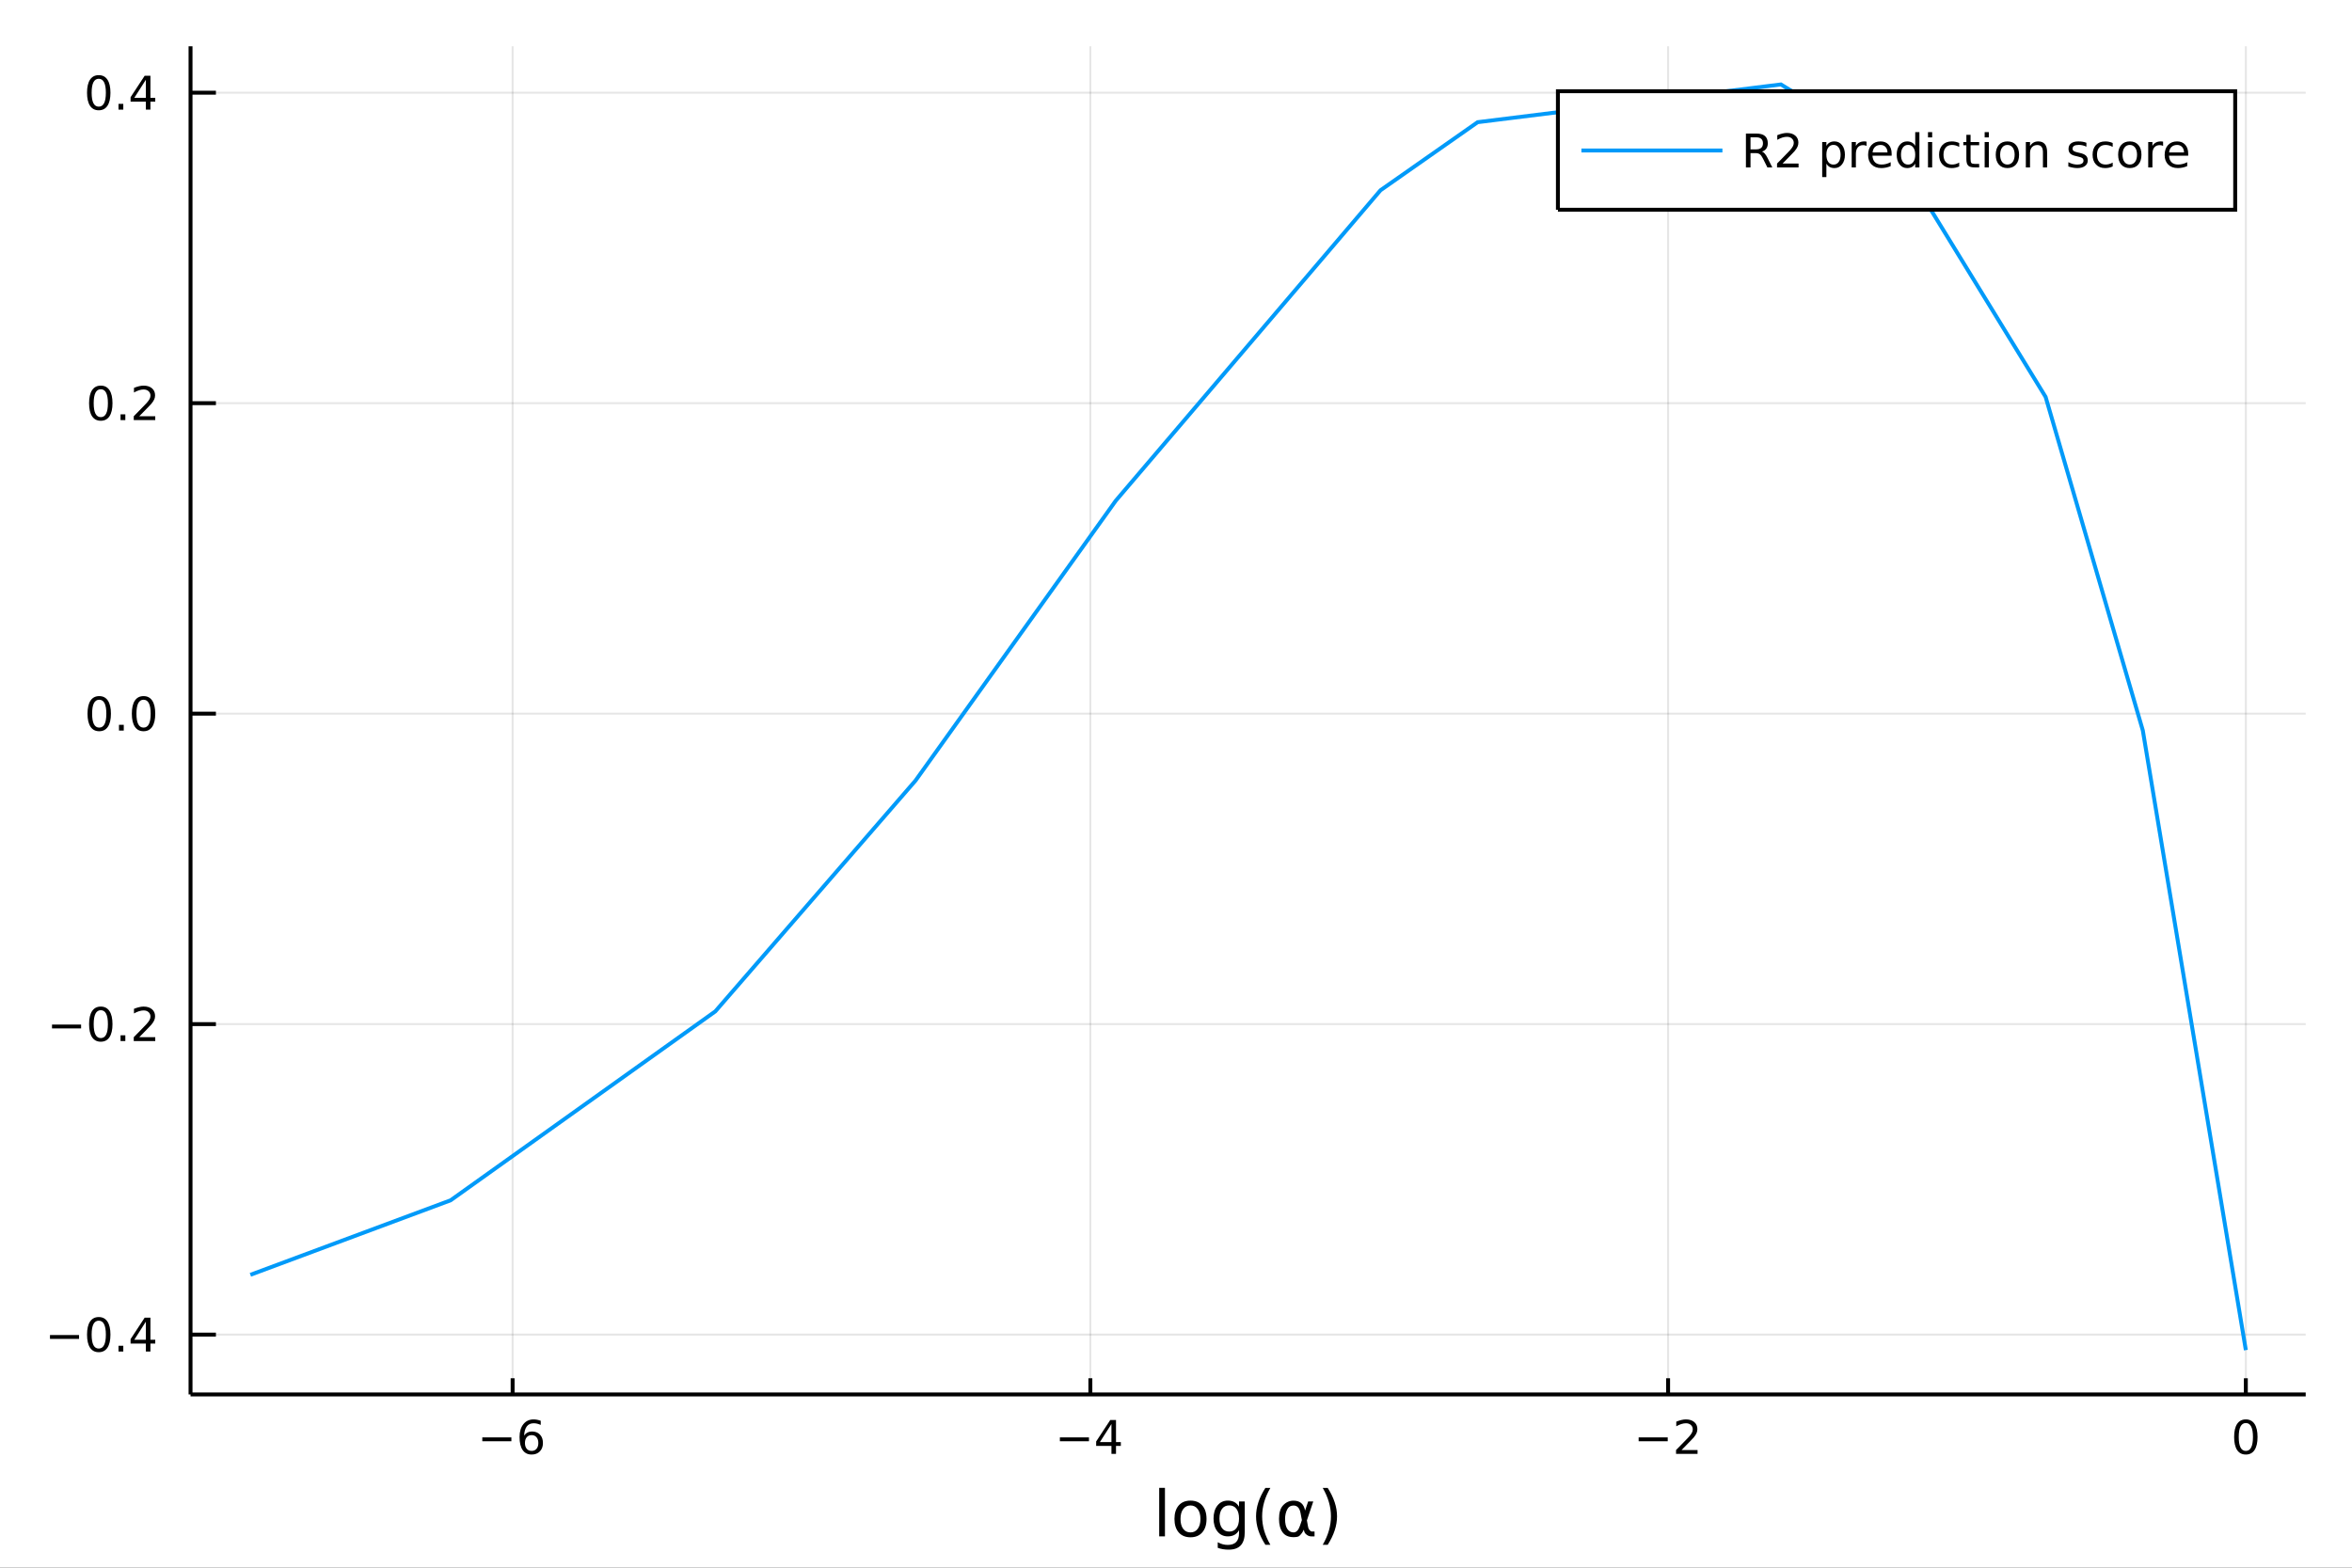 <?xml version="1.0" encoding="utf-8"?>
<svg xmlns="http://www.w3.org/2000/svg" xmlns:xlink="http://www.w3.org/1999/xlink" width="600" height="400" viewBox="0 0 2400 1600">
<rect x="0" y="0" width="2400" height="1600" fill="#333333" stroke="none"/>
<defs>
  <clipPath id="clip260">
    <rect x="0" y="0" width="2400" height="1600"/>
  </clipPath>
</defs>
<path clip-path="url(#clip260)" d="
M0 1600 L2400 1600 L2400 0 L0 0  Z
  " fill="#ffffff" fill-rule="evenodd" fill-opacity="1"/>
<defs>
  <clipPath id="clip261">
    <rect x="480" y="0" width="1681" height="1600"/>
  </clipPath>
</defs>
<path clip-path="url(#clip260)" d="
M194.422 1423.18 L2352.76 1423.18 L2352.76 47.244 L194.422 47.244  Z
  " fill="#ffffff" fill-rule="evenodd" fill-opacity="1"/>
<defs>
  <clipPath id="clip262">
    <rect x="194" y="47" width="2159" height="1377"/>
  </clipPath>
</defs>
<polyline clip-path="url(#clip262)" style="stroke:#000000; stroke-width:2; stroke-opacity:0.1; fill:none" points="
  523.081,1423.18 523.081,47.244 
  "/>
<polyline clip-path="url(#clip262)" style="stroke:#000000; stroke-width:2; stroke-opacity:0.1; fill:none" points="
  1112.61,1423.18 1112.61,47.244 
  "/>
<polyline clip-path="url(#clip262)" style="stroke:#000000; stroke-width:2; stroke-opacity:0.1; fill:none" points="
  1702.14,1423.18 1702.14,47.244 
  "/>
<polyline clip-path="url(#clip262)" style="stroke:#000000; stroke-width:2; stroke-opacity:0.1; fill:none" points="
  2291.67,1423.18 2291.67,47.244 
  "/>
<polyline clip-path="url(#clip260)" style="stroke:#000000; stroke-width:4; stroke-opacity:1; fill:none" points="
  194.422,1423.18 2352.76,1423.18 
  "/>
<polyline clip-path="url(#clip260)" style="stroke:#000000; stroke-width:4; stroke-opacity:1; fill:none" points="
  523.081,1423.18 523.081,1406.67 
  "/>
<polyline clip-path="url(#clip260)" style="stroke:#000000; stroke-width:4; stroke-opacity:1; fill:none" points="
  1112.61,1423.18 1112.61,1406.67 
  "/>
<polyline clip-path="url(#clip260)" style="stroke:#000000; stroke-width:4; stroke-opacity:1; fill:none" points="
  1702.14,1423.18 1702.14,1406.67 
  "/>
<polyline clip-path="url(#clip260)" style="stroke:#000000; stroke-width:4; stroke-opacity:1; fill:none" points="
  2291.67,1423.18 2291.67,1406.67 
  "/>
<path clip-path="url(#clip260)" d="M 0 0 M492.144 1467.02 L521.82 1467.02 L521.82 1470.96 L492.144 1470.96 L492.144 1467.02 Z" fill="#000000" fill-rule="evenodd" fill-opacity="1" /><path clip-path="url(#clip260)" d="M 0 0 M542.491 1464.71 Q539.343 1464.71 537.491 1466.86 Q535.662 1469.01 535.662 1472.76 Q535.662 1476.49 537.491 1478.67 Q539.343 1480.82 542.491 1480.82 Q545.639 1480.82 547.468 1478.67 Q549.32 1476.49 549.32 1472.76 Q549.32 1469.01 547.468 1466.86 Q545.639 1464.71 542.491 1464.71 M551.773 1450.06 L551.773 1454.31 Q550.014 1453.48 548.209 1453.04 Q546.426 1452.6 544.667 1452.6 Q540.037 1452.6 537.584 1455.73 Q535.153 1458.85 534.806 1465.17 Q536.172 1463.16 538.232 1462.09 Q540.292 1461 542.769 1461 Q547.977 1461 550.986 1464.18 Q554.019 1467.32 554.019 1472.76 Q554.019 1478.09 550.871 1481.31 Q547.723 1484.52 542.491 1484.52 Q536.496 1484.52 533.324 1479.94 Q530.153 1475.33 530.153 1466.61 Q530.153 1458.41 534.042 1453.55 Q537.931 1448.67 544.482 1448.67 Q546.241 1448.67 548.023 1449.01 Q549.829 1449.36 551.773 1450.06 Z" fill="#000000" fill-rule="evenodd" fill-opacity="1" /><path clip-path="url(#clip260)" d="M 0 0 M1081.51 1467.02 L1111.19 1467.02 L1111.19 1470.96 L1081.51 1470.96 L1081.51 1467.02 Z" fill="#000000" fill-rule="evenodd" fill-opacity="1" /><path clip-path="url(#clip260)" d="M 0 0 M1134.13 1453.37 L1122.32 1471.81 L1134.13 1471.81 L1134.13 1453.37 M1132.9 1449.29 L1138.78 1449.29 L1138.78 1471.81 L1143.71 1471.81 L1143.71 1475.7 L1138.78 1475.7 L1138.78 1483.85 L1134.13 1483.85 L1134.13 1475.7 L1118.53 1475.7 L1118.53 1471.19 L1132.9 1449.29 Z" fill="#000000" fill-rule="evenodd" fill-opacity="1" /><path clip-path="url(#clip260)" d="M 0 0 M1672.08 1467.02 L1701.76 1467.02 L1701.76 1470.96 L1672.08 1470.96 L1672.08 1467.02 Z" fill="#000000" fill-rule="evenodd" fill-opacity="1" /><path clip-path="url(#clip260)" d="M 0 0 M1715.88 1479.92 L1732.2 1479.92 L1732.2 1483.85 L1710.25 1483.85 L1710.25 1479.92 Q1712.92 1477.16 1717.5 1472.53 Q1722.11 1467.88 1723.29 1466.54 Q1725.53 1464.01 1726.41 1462.28 Q1727.31 1460.52 1727.31 1458.83 Q1727.31 1456.07 1725.37 1454.34 Q1723.45 1452.6 1720.35 1452.6 Q1718.15 1452.6 1715.69 1453.37 Q1713.26 1454.13 1710.49 1455.68 L1710.49 1450.96 Q1713.31 1449.82 1715.76 1449.25 Q1718.22 1448.67 1720.25 1448.67 Q1725.62 1448.67 1728.82 1451.35 Q1732.01 1454.04 1732.01 1458.53 Q1732.01 1460.66 1731.2 1462.58 Q1730.42 1464.48 1728.31 1467.07 Q1727.73 1467.74 1724.63 1470.96 Q1721.53 1474.15 1715.88 1479.92 Z" fill="#000000" fill-rule="evenodd" fill-opacity="1" /><path clip-path="url(#clip260)" d="M 0 0 M2291.67 1452.37 Q2288.06 1452.37 2286.23 1455.94 Q2284.43 1459.48 2284.43 1466.61 Q2284.43 1473.71 2286.23 1477.28 Q2288.06 1480.82 2291.67 1480.82 Q2295.31 1480.82 2297.11 1477.28 Q2298.94 1473.71 2298.94 1466.61 Q2298.94 1459.48 2297.11 1455.94 Q2295.31 1452.37 2291.67 1452.37 M2291.67 1448.67 Q2297.48 1448.67 2300.54 1453.27 Q2303.62 1457.86 2303.62 1466.61 Q2303.62 1475.33 2300.54 1479.94 Q2297.48 1484.52 2291.67 1484.52 Q2285.86 1484.52 2282.78 1479.94 Q2279.73 1475.33 2279.73 1466.61 Q2279.73 1457.86 2282.78 1453.27 Q2285.86 1448.67 2291.67 1448.67 Z" fill="#000000" fill-rule="evenodd" fill-opacity="1" /><path clip-path="url(#clip260)" d="M 0 0 M1182.86 1518.52 L1188.72 1518.52 L1188.72 1568.04 L1182.86 1568.04 L1182.86 1518.52 Z" fill="#000000" fill-rule="evenodd" fill-opacity="1" /><path clip-path="url(#clip260)" d="M 0 0 M1214.79 1536.5 Q1210.08 1536.5 1207.34 1540.19 Q1204.6 1543.85 1204.6 1550.25 Q1204.6 1556.65 1207.31 1560.34 Q1210.04 1564 1214.79 1564 Q1219.46 1564 1222.2 1560.31 Q1224.94 1556.62 1224.94 1550.25 Q1224.94 1543.92 1222.2 1540.23 Q1219.46 1536.5 1214.79 1536.5 M1214.79 1531.54 Q1222.42 1531.54 1226.79 1536.5 Q1231.15 1541.47 1231.15 1550.25 Q1231.15 1559 1226.79 1564 Q1222.42 1568.97 1214.79 1568.97 Q1207.12 1568.97 1202.75 1564 Q1198.43 1559 1198.43 1550.25 Q1198.43 1541.47 1202.75 1536.5 Q1207.12 1531.54 1214.79 1531.54 Z" fill="#000000" fill-rule="evenodd" fill-opacity="1" /><path clip-path="url(#clip260)" d="M 0 0 M1264.31 1549.81 Q1264.31 1543.44 1261.67 1539.94 Q1259.06 1536.44 1254.32 1536.44 Q1249.61 1536.44 1246.96 1539.94 Q1244.35 1543.44 1244.35 1549.81 Q1244.35 1556.14 1246.96 1559.64 Q1249.61 1563.14 1254.32 1563.14 Q1259.06 1563.14 1261.67 1559.64 Q1264.31 1556.14 1264.31 1549.81 M1270.17 1563.62 Q1270.17 1572.72 1266.13 1577.15 Q1262.08 1581.6 1253.74 1581.6 Q1250.66 1581.6 1247.92 1581.13 Q1245.18 1580.68 1242.6 1579.72 L1242.6 1574.03 Q1245.18 1575.43 1247.7 1576.1 Q1250.21 1576.76 1252.82 1576.76 Q1258.58 1576.76 1261.45 1573.74 Q1264.31 1570.75 1264.31 1564.67 L1264.31 1561.77 Q1262.5 1564.92 1259.66 1566.48 Q1256.83 1568.04 1252.88 1568.04 Q1246.33 1568.04 1242.32 1563.05 Q1238.31 1558.05 1238.31 1549.81 Q1238.31 1541.53 1242.32 1536.53 Q1246.33 1531.54 1252.88 1531.54 Q1256.83 1531.54 1259.66 1533.1 Q1262.5 1534.66 1264.31 1537.81 L1264.31 1532.4 L1270.17 1532.4 L1270.17 1563.62 Z" fill="#000000" fill-rule="evenodd" fill-opacity="1" /><path clip-path="url(#clip260)" d="M 0 0 M1296.3 1518.58 Q1292.03 1525.9 1289.96 1533.06 Q1287.9 1540.23 1287.9 1547.58 Q1287.9 1554.93 1289.96 1562.16 Q1292.07 1569.35 1296.3 1576.64 L1291.21 1576.64 Q1286.43 1569.16 1284.04 1561.93 Q1281.69 1554.71 1281.69 1547.58 Q1281.69 1540.48 1284.04 1533.29 Q1286.4 1526.09 1291.21 1518.58 L1296.3 1518.58 Z" fill="#000000" fill-rule="evenodd" fill-opacity="1" /><path clip-path="url(#clip260)" d="M 0 0 M1328.45 1551.46 L1327.05 1544.11 Q1325.61 1536.57 1319.95 1536.57 Q1315.68 1536.57 1313.74 1540.07 Q1311.29 1544.46 1311.29 1550.25 Q1311.29 1557.25 1313.68 1560.6 Q1316.1 1564 1319.95 1564 Q1324.21 1564 1326.5 1557.22 L1328.45 1551.46 M1331.72 1541.72 L1334.87 1532.4 L1340.09 1532.4 L1333.57 1551.72 L1334.84 1558.69 Q1335.13 1560.25 1336.24 1561.55 Q1337.55 1563.08 1338.57 1563.08 L1341.37 1563.08 L1341.37 1568.04 L1337.87 1568.04 Q1334.87 1568.04 1332.2 1565.37 Q1330.9 1564.03 1330.36 1561.23 Q1328.89 1564.77 1325.9 1567.53 Q1324.5 1568.84 1319.95 1568.84 Q1312.47 1568.84 1308.84 1564 Q1305.12 1559 1305.12 1550.25 Q1305.12 1540.89 1309.16 1536.5 Q1313.65 1531.6 1319.95 1531.6 Q1329.85 1531.6 1331.72 1541.72 Z" fill="#000000" fill-rule="evenodd" fill-opacity="1" /><path clip-path="url(#clip260)" d="M 0 0 M1349.71 1518.58 L1354.8 1518.58 Q1359.57 1526.09 1361.93 1533.29 Q1364.32 1540.48 1364.32 1547.58 Q1364.32 1554.71 1361.93 1561.93 Q1359.57 1569.16 1354.8 1576.64 L1349.71 1576.64 Q1353.94 1569.35 1356.01 1562.16 Q1358.11 1554.93 1358.11 1547.58 Q1358.11 1540.23 1356.01 1533.06 Q1353.94 1525.9 1349.71 1518.58 Z" fill="#000000" fill-rule="evenodd" fill-opacity="1" /><polyline clip-path="url(#clip262)" style="stroke:#000000; stroke-width:2; stroke-opacity:0.1; fill:none" points="
  194.422,1362.11 2352.76,1362.11 
  "/>
<polyline clip-path="url(#clip262)" style="stroke:#000000; stroke-width:2; stroke-opacity:0.1; fill:none" points="
  194.422,1045.23 2352.76,1045.23 
  "/>
<polyline clip-path="url(#clip262)" style="stroke:#000000; stroke-width:2; stroke-opacity:0.1; fill:none" points="
  194.422,728.355 2352.76,728.355 
  "/>
<polyline clip-path="url(#clip262)" style="stroke:#000000; stroke-width:2; stroke-opacity:0.1; fill:none" points="
  194.422,411.48 2352.76,411.48 
  "/>
<polyline clip-path="url(#clip262)" style="stroke:#000000; stroke-width:2; stroke-opacity:0.1; fill:none" points="
  194.422,94.604 2352.76,94.604 
  "/>
<polyline clip-path="url(#clip260)" style="stroke:#000000; stroke-width:4; stroke-opacity:1; fill:none" points="
  194.422,1423.18 194.422,47.244 
  "/>
<polyline clip-path="url(#clip260)" style="stroke:#000000; stroke-width:4; stroke-opacity:1; fill:none" points="
  194.422,1362.11 220.322,1362.11 
  "/>
<polyline clip-path="url(#clip260)" style="stroke:#000000; stroke-width:4; stroke-opacity:1; fill:none" points="
  194.422,1045.23 220.322,1045.23 
  "/>
<polyline clip-path="url(#clip260)" style="stroke:#000000; stroke-width:4; stroke-opacity:1; fill:none" points="
  194.422,728.355 220.322,728.355 
  "/>
<polyline clip-path="url(#clip260)" style="stroke:#000000; stroke-width:4; stroke-opacity:1; fill:none" points="
  194.422,411.48 220.322,411.48 
  "/>
<polyline clip-path="url(#clip260)" style="stroke:#000000; stroke-width:4; stroke-opacity:1; fill:none" points="
  194.422,94.604 220.322,94.604 
  "/>
<path clip-path="url(#clip260)" d="M 0 0 M50.992 1362.56 L80.668 1362.56 L80.668 1366.49 L50.992 1366.49 L50.992 1362.56 Z" fill="#000000" fill-rule="evenodd" fill-opacity="1" /><path clip-path="url(#clip260)" d="M 0 0 M100.76 1347.91 Q97.149 1347.91 95.321 1351.47 Q93.515 1355.01 93.515 1362.14 Q93.515 1369.25 95.321 1372.81 Q97.149 1376.35 100.76 1376.35 Q104.395 1376.35 106.2 1372.81 Q108.029 1369.25 108.029 1362.14 Q108.029 1355.01 106.2 1351.47 Q104.395 1347.91 100.76 1347.91 M100.76 1344.2 Q106.571 1344.2 109.626 1348.81 Q112.705 1353.39 112.705 1362.14 Q112.705 1370.87 109.626 1375.48 Q106.571 1380.06 100.76 1380.06 Q94.95 1380.06 91.871 1375.48 Q88.816 1370.87 88.816 1362.14 Q88.816 1353.39 91.871 1348.81 Q94.95 1344.2 100.76 1344.2 Z" fill="#000000" fill-rule="evenodd" fill-opacity="1" /><path clip-path="url(#clip260)" d="M 0 0 M120.922 1373.51 L125.807 1373.51 L125.807 1379.39 L120.922 1379.39 L120.922 1373.51 Z" fill="#000000" fill-rule="evenodd" fill-opacity="1" /><path clip-path="url(#clip260)" d="M 0 0 M148.839 1348.9 L137.033 1367.35 L148.839 1367.35 L148.839 1348.9 M147.612 1344.83 L153.492 1344.83 L153.492 1367.35 L158.422 1367.35 L158.422 1371.24 L153.492 1371.24 L153.492 1379.39 L148.839 1379.39 L148.839 1371.24 L133.237 1371.24 L133.237 1366.73 L147.612 1344.83 Z" fill="#000000" fill-rule="evenodd" fill-opacity="1" /><path clip-path="url(#clip260)" d="M 0 0 M53.075 1045.68 L82.751 1045.68 L82.751 1049.62 L53.075 1049.62 L53.075 1045.68 Z" fill="#000000" fill-rule="evenodd" fill-opacity="1" /><path clip-path="url(#clip260)" d="M 0 0 M102.844 1031.03 Q99.233 1031.03 97.404 1034.59 Q95.598 1038.14 95.598 1045.27 Q95.598 1052.37 97.404 1055.94 Q99.233 1059.48 102.844 1059.48 Q106.478 1059.48 108.283 1055.94 Q110.112 1052.37 110.112 1045.27 Q110.112 1038.14 108.283 1034.59 Q106.478 1031.03 102.844 1031.03 M102.844 1027.33 Q108.654 1027.33 111.709 1031.93 Q114.788 1036.52 114.788 1045.27 Q114.788 1053.99 111.709 1058.6 Q108.654 1063.18 102.844 1063.18 Q97.034 1063.18 93.955 1058.6 Q90.899 1053.99 90.899 1045.27 Q90.899 1036.52 93.955 1031.93 Q97.034 1027.33 102.844 1027.33 Z" fill="#000000" fill-rule="evenodd" fill-opacity="1" /><path clip-path="url(#clip260)" d="M 0 0 M123.006 1056.63 L127.89 1056.63 L127.89 1062.51 L123.006 1062.51 L123.006 1056.63 Z" fill="#000000" fill-rule="evenodd" fill-opacity="1" /><path clip-path="url(#clip260)" d="M 0 0 M142.103 1058.58 L158.422 1058.58 L158.422 1062.51 L136.478 1062.51 L136.478 1058.58 Q139.14 1055.82 143.723 1051.19 Q148.33 1046.54 149.51 1045.2 Q151.755 1042.67 152.635 1040.94 Q153.538 1039.18 153.538 1037.49 Q153.538 1034.73 151.593 1033 Q149.672 1031.26 146.57 1031.26 Q144.371 1031.26 141.918 1032.03 Q139.487 1032.79 136.709 1034.34 L136.709 1029.62 Q139.533 1028.48 141.987 1027.91 Q144.441 1027.33 146.478 1027.33 Q151.848 1027.33 155.042 1030.01 Q158.237 1032.7 158.237 1037.19 Q158.237 1039.32 157.427 1041.24 Q156.64 1043.14 154.533 1045.73 Q153.955 1046.4 150.853 1049.62 Q147.751 1052.81 142.103 1058.58 Z" fill="#000000" fill-rule="evenodd" fill-opacity="1" /><path clip-path="url(#clip260)" d="M 0 0 M101.246 714.154 Q97.635 714.154 95.807 717.719 Q94.001 721.261 94.001 728.39 Q94.001 735.497 95.807 739.061 Q97.635 742.603 101.246 742.603 Q104.881 742.603 106.686 739.061 Q108.515 735.497 108.515 728.39 Q108.515 721.261 106.686 717.719 Q104.881 714.154 101.246 714.154 M101.246 710.45 Q107.057 710.45 110.112 715.057 Q113.191 719.64 113.191 728.39 Q113.191 737.117 110.112 741.723 Q107.057 746.307 101.246 746.307 Q95.436 746.307 92.358 741.723 Q89.302 737.117 89.302 728.39 Q89.302 719.64 92.358 715.057 Q95.436 710.45 101.246 710.45 Z" fill="#000000" fill-rule="evenodd" fill-opacity="1" /><path clip-path="url(#clip260)" d="M 0 0 M121.408 739.756 L126.293 739.756 L126.293 745.635 L121.408 745.635 L121.408 739.756 Z" fill="#000000" fill-rule="evenodd" fill-opacity="1" /><path clip-path="url(#clip260)" d="M 0 0 M146.478 714.154 Q142.867 714.154 141.038 717.719 Q139.232 721.261 139.232 728.39 Q139.232 735.497 141.038 739.061 Q142.867 742.603 146.478 742.603 Q150.112 742.603 151.918 739.061 Q153.746 735.497 153.746 728.39 Q153.746 721.261 151.918 717.719 Q150.112 714.154 146.478 714.154 M146.478 710.45 Q152.288 710.45 155.343 715.057 Q158.422 719.64 158.422 728.39 Q158.422 737.117 155.343 741.723 Q152.288 746.307 146.478 746.307 Q140.668 746.307 137.589 741.723 Q134.533 737.117 134.533 728.39 Q134.533 719.64 137.589 715.057 Q140.668 710.45 146.478 710.45 Z" fill="#000000" fill-rule="evenodd" fill-opacity="1" /><path clip-path="url(#clip260)" d="M 0 0 M102.844 397.278 Q99.233 397.278 97.404 400.843 Q95.598 404.385 95.598 411.514 Q95.598 418.621 97.404 422.186 Q99.233 425.727 102.844 425.727 Q106.478 425.727 108.283 422.186 Q110.112 418.621 110.112 411.514 Q110.112 404.385 108.283 400.843 Q106.478 397.278 102.844 397.278 M102.844 393.575 Q108.654 393.575 111.709 398.181 Q114.788 402.764 114.788 411.514 Q114.788 420.241 111.709 424.848 Q108.654 429.431 102.844 429.431 Q97.034 429.431 93.955 424.848 Q90.899 420.241 90.899 411.514 Q90.899 402.764 93.955 398.181 Q97.034 393.575 102.844 393.575 Z" fill="#000000" fill-rule="evenodd" fill-opacity="1" /><path clip-path="url(#clip260)" d="M 0 0 M123.006 422.88 L127.89 422.88 L127.89 428.76 L123.006 428.76 L123.006 422.88 Z" fill="#000000" fill-rule="evenodd" fill-opacity="1" /><path clip-path="url(#clip260)" d="M 0 0 M142.103 424.824 L158.422 424.824 L158.422 428.76 L136.478 428.76 L136.478 424.824 Q139.14 422.07 143.723 417.44 Q148.33 412.787 149.51 411.445 Q151.755 408.922 152.635 407.186 Q153.538 405.426 153.538 403.737 Q153.538 400.982 151.593 399.246 Q149.672 397.51 146.57 397.51 Q144.371 397.51 141.918 398.274 Q139.487 399.038 136.709 400.588 L136.709 395.866 Q139.533 394.732 141.987 394.153 Q144.441 393.575 146.478 393.575 Q151.848 393.575 155.042 396.26 Q158.237 398.945 158.237 403.436 Q158.237 405.565 157.427 407.487 Q156.64 409.385 154.533 411.977 Q153.955 412.649 150.853 415.866 Q147.751 419.061 142.103 424.824 Z" fill="#000000" fill-rule="evenodd" fill-opacity="1" /><path clip-path="url(#clip260)" d="M 0 0 M100.76 80.403 Q97.149 80.403 95.321 83.967 Q93.515 87.509 93.515 94.638 Q93.515 101.745 95.321 105.31 Q97.149 108.851 100.76 108.851 Q104.395 108.851 106.2 105.31 Q108.029 101.745 108.029 94.638 Q108.029 87.509 106.2 83.967 Q104.395 80.403 100.76 80.403 M100.76 76.699 Q106.571 76.699 109.626 81.305 Q112.705 85.888 112.705 94.638 Q112.705 103.365 109.626 107.972 Q106.571 112.555 100.76 112.555 Q94.95 112.555 91.871 107.972 Q88.816 103.365 88.816 94.638 Q88.816 85.888 91.871 81.305 Q94.95 76.699 100.76 76.699 Z" fill="#000000" fill-rule="evenodd" fill-opacity="1" /><path clip-path="url(#clip260)" d="M 0 0 M120.922 106.004 L125.807 106.004 L125.807 111.884 L120.922 111.884 L120.922 106.004 Z" fill="#000000" fill-rule="evenodd" fill-opacity="1" /><path clip-path="url(#clip260)" d="M 0 0 M148.839 81.398 L137.033 99.847 L148.839 99.847 L148.839 81.398 M147.612 77.324 L153.492 77.324 L153.492 99.847 L158.422 99.847 L158.422 103.736 L153.492 103.736 L153.492 111.884 L148.839 111.884 L148.839 103.736 L133.237 103.736 L133.237 99.222 L147.612 77.324 Z" fill="#000000" fill-rule="evenodd" fill-opacity="1" /><polyline clip-path="url(#clip262)" style="stroke:#009af9; stroke-width:4; stroke-opacity:1; fill:none" points="
  255.507,1301.08 459.823,1225.04 729.913,1032.22 934.228,796.633 1138.54,511.031 1408.63,194.223 1507.81,124.703 1817.27,86.186 1936.78,159.494 2087.36,405.097 
  2186.54,745.491 2291.67,1377.95 
  "/>
<path clip-path="url(#clip260)" d="
M1589.7 214.069 L2280.81 214.069 L2280.81 93.109 L1589.7 93.109  Z
  " fill="#ffffff" fill-rule="evenodd" fill-opacity="1"/>
<polyline clip-path="url(#clip260)" style="stroke:#000000; stroke-width:4; stroke-opacity:1; fill:none" points="
  1589.7,214.069 2280.81,214.069 2280.81,93.109 1589.7,93.109 1589.7,214.069 
  "/>
<polyline clip-path="url(#clip260)" style="stroke:#009af9; stroke-width:4; stroke-opacity:1; fill:none" points="
  1613.68,153.589 1757.57,153.589 
  "/>
<path clip-path="url(#clip260)" d="M 0 0 M1797.94 154.665 Q1799.45 155.174 1800.86 156.841 Q1802.3 158.508 1803.73 161.424 L1808.48 170.869 L1803.45 170.869 L1799.03 162.003 Q1797.32 158.531 1795.7 157.396 Q1794.1 156.262 1791.32 156.262 L1786.23 156.262 L1786.23 170.869 L1781.55 170.869 L1781.55 136.309 L1792.11 136.309 Q1798.04 136.309 1800.95 138.785 Q1803.87 141.262 1803.87 146.262 Q1803.87 149.526 1802.34 151.679 Q1800.84 153.832 1797.94 154.665 M1786.23 140.151 L1786.23 152.42 L1792.11 152.42 Q1795.49 152.42 1797.2 150.869 Q1798.94 149.295 1798.94 146.262 Q1798.94 143.23 1797.2 141.702 Q1795.49 140.151 1792.11 140.151 L1786.23 140.151 Z" fill="#000000" fill-rule="evenodd" fill-opacity="1" /><path clip-path="url(#clip260)" d="M 0 0 M1818.94 166.933 L1835.26 166.933 L1835.26 170.869 L1813.31 170.869 L1813.31 166.933 Q1815.98 164.179 1820.56 159.549 Q1825.17 154.896 1826.35 153.554 Q1828.59 151.031 1829.47 149.295 Q1830.37 147.535 1830.37 145.846 Q1830.37 143.091 1828.43 141.355 Q1826.51 139.619 1823.41 139.619 Q1821.21 139.619 1818.75 140.383 Q1816.32 141.147 1813.55 142.697 L1813.55 137.975 Q1816.37 136.841 1818.82 136.262 Q1821.28 135.684 1823.31 135.684 Q1828.68 135.684 1831.88 138.369 Q1835.07 141.054 1835.07 145.545 Q1835.07 147.674 1834.26 149.596 Q1833.48 151.494 1831.37 154.086 Q1830.79 154.758 1827.69 157.975 Q1824.59 161.17 1818.94 166.933 Z" fill="#000000" fill-rule="evenodd" fill-opacity="1" /><path clip-path="url(#clip260)" d="M 0 0 M1863.66 166.98 L1863.66 180.73 L1859.38 180.73 L1859.38 144.943 L1863.66 144.943 L1863.66 148.878 Q1865 146.563 1867.04 145.452 Q1869.1 144.318 1871.95 144.318 Q1876.67 144.318 1879.61 148.068 Q1882.57 151.818 1882.57 157.929 Q1882.57 164.04 1879.61 167.79 Q1876.67 171.54 1871.95 171.54 Q1869.1 171.54 1867.04 170.429 Q1865 169.295 1863.66 166.98 M1878.15 157.929 Q1878.15 153.23 1876.21 150.568 Q1874.29 147.883 1870.91 147.883 Q1867.53 147.883 1865.58 150.568 Q1863.66 153.23 1863.66 157.929 Q1863.66 162.628 1865.58 165.313 Q1867.53 167.975 1870.91 167.975 Q1874.29 167.975 1876.21 165.313 Q1878.15 162.628 1878.15 157.929 Z" fill="#000000" fill-rule="evenodd" fill-opacity="1" /><path clip-path="url(#clip260)" d="M 0 0 M1904.66 148.924 Q1903.94 148.508 1903.08 148.322 Q1902.25 148.114 1901.23 148.114 Q1897.62 148.114 1895.67 150.475 Q1893.75 152.813 1893.75 157.211 L1893.75 170.869 L1889.47 170.869 L1889.47 144.943 L1893.75 144.943 L1893.75 148.971 Q1895.1 146.609 1897.25 145.475 Q1899.4 144.318 1902.48 144.318 Q1902.92 144.318 1903.45 144.387 Q1903.98 144.434 1904.63 144.549 L1904.66 148.924 Z" fill="#000000" fill-rule="evenodd" fill-opacity="1" /><path clip-path="url(#clip260)" d="M 0 0 M1930.26 156.841 L1930.26 158.924 L1910.67 158.924 Q1910.95 163.322 1913.31 165.637 Q1915.7 167.929 1919.93 167.929 Q1922.39 167.929 1924.68 167.327 Q1926.99 166.725 1929.26 165.521 L1929.26 169.549 Q1926.97 170.521 1924.56 171.031 Q1922.16 171.54 1919.68 171.54 Q1913.48 171.54 1909.84 167.929 Q1906.23 164.318 1906.23 158.16 Q1906.23 151.795 1909.66 148.068 Q1913.1 144.318 1918.94 144.318 Q1924.17 144.318 1927.2 147.697 Q1930.26 151.054 1930.26 156.841 M1926 155.591 Q1925.95 152.096 1924.03 150.012 Q1922.13 147.929 1918.98 147.929 Q1915.42 147.929 1913.27 149.943 Q1911.14 151.957 1910.81 155.614 L1926 155.591 Z" fill="#000000" fill-rule="evenodd" fill-opacity="1" /><path clip-path="url(#clip260)" d="M 0 0 M1954.31 148.878 L1954.31 134.85 L1958.57 134.85 L1958.57 170.869 L1954.31 170.869 L1954.31 166.98 Q1952.97 169.295 1950.91 170.429 Q1948.87 171.54 1946 171.54 Q1941.3 171.54 1938.34 167.79 Q1935.4 164.04 1935.4 157.929 Q1935.4 151.818 1938.34 148.068 Q1941.3 144.318 1946 144.318 Q1948.87 144.318 1950.91 145.452 Q1952.97 146.563 1954.31 148.878 M1939.79 157.929 Q1939.79 162.628 1941.72 165.313 Q1943.66 167.975 1947.04 167.975 Q1950.42 167.975 1952.36 165.313 Q1954.31 162.628 1954.31 157.929 Q1954.31 153.23 1952.36 150.568 Q1950.42 147.883 1947.04 147.883 Q1943.66 147.883 1941.72 150.568 Q1939.79 153.23 1939.79 157.929 Z" fill="#000000" fill-rule="evenodd" fill-opacity="1" /><path clip-path="url(#clip260)" d="M 0 0 M1967.34 144.943 L1971.6 144.943 L1971.6 170.869 L1967.34 170.869 L1967.34 144.943 M1967.34 134.85 L1971.6 134.85 L1971.6 140.244 L1967.34 140.244 L1967.34 134.85 Z" fill="#000000" fill-rule="evenodd" fill-opacity="1" /><path clip-path="url(#clip260)" d="M 0 0 M1999.17 145.938 L1999.17 149.92 Q1997.36 148.924 1995.53 148.438 Q1993.73 147.929 1991.88 147.929 Q1987.73 147.929 1985.44 150.568 Q1983.15 153.184 1983.15 157.929 Q1983.15 162.674 1985.44 165.313 Q1987.73 167.929 1991.88 167.929 Q1993.73 167.929 1995.53 167.443 Q1997.36 166.933 1999.17 165.938 L1999.17 169.873 Q1997.39 170.707 1995.47 171.123 Q1993.57 171.54 1991.41 171.54 Q1985.56 171.54 1982.11 167.859 Q1978.66 164.179 1978.66 157.929 Q1978.66 151.586 1982.13 147.952 Q1985.63 144.318 1991.69 144.318 Q1993.66 144.318 1995.53 144.735 Q1997.41 145.128 1999.17 145.938 Z" fill="#000000" fill-rule="evenodd" fill-opacity="1" /><path clip-path="url(#clip260)" d="M 0 0 M2010.79 137.582 L2010.79 144.943 L2019.56 144.943 L2019.56 148.253 L2010.79 148.253 L2010.79 162.327 Q2010.79 165.498 2011.65 166.401 Q2012.53 167.304 2015.19 167.304 L2019.56 167.304 L2019.56 170.869 L2015.19 170.869 Q2010.26 170.869 2008.38 169.04 Q2006.51 167.188 2006.51 162.327 L2006.51 148.253 L2003.38 148.253 L2003.38 144.943 L2006.51 144.943 L2006.51 137.582 L2010.79 137.582 Z" fill="#000000" fill-rule="evenodd" fill-opacity="1" /><path clip-path="url(#clip260)" d="M 0 0 M2025.16 144.943 L2029.42 144.943 L2029.42 170.869 L2025.16 170.869 L2025.16 144.943 M2025.16 134.85 L2029.42 134.85 L2029.42 140.244 L2025.16 140.244 L2025.16 134.85 Z" fill="#000000" fill-rule="evenodd" fill-opacity="1" /><path clip-path="url(#clip260)" d="M 0 0 M2048.38 147.929 Q2044.96 147.929 2042.97 150.614 Q2040.97 153.276 2040.97 157.929 Q2040.97 162.582 2042.94 165.267 Q2044.93 167.929 2048.38 167.929 Q2051.78 167.929 2053.78 165.244 Q2055.77 162.558 2055.77 157.929 Q2055.77 153.322 2053.78 150.637 Q2051.78 147.929 2048.38 147.929 M2048.38 144.318 Q2053.94 144.318 2057.11 147.929 Q2060.28 151.54 2060.28 157.929 Q2060.28 164.295 2057.11 167.929 Q2053.94 171.54 2048.38 171.54 Q2042.8 171.54 2039.63 167.929 Q2036.48 164.295 2036.48 157.929 Q2036.48 151.54 2039.63 147.929 Q2042.8 144.318 2048.38 144.318 Z" fill="#000000" fill-rule="evenodd" fill-opacity="1" /><path clip-path="url(#clip260)" d="M 0 0 M2088.89 155.221 L2088.89 170.869 L2084.63 170.869 L2084.63 155.359 Q2084.63 151.679 2083.2 149.85 Q2081.76 148.022 2078.89 148.022 Q2075.44 148.022 2073.45 150.221 Q2071.46 152.42 2071.46 156.216 L2071.46 170.869 L2067.18 170.869 L2067.18 144.943 L2071.46 144.943 L2071.46 148.971 Q2072.99 146.633 2075.05 145.475 Q2077.13 144.318 2079.84 144.318 Q2084.31 144.318 2086.6 147.096 Q2088.89 149.85 2088.89 155.221 Z" fill="#000000" fill-rule="evenodd" fill-opacity="1" /><path clip-path="url(#clip260)" d="M 0 0 M2128.98 145.707 L2128.98 149.734 Q2127.18 148.809 2125.23 148.346 Q2123.29 147.883 2121.21 147.883 Q2118.03 147.883 2116.44 148.855 Q2114.86 149.827 2114.86 151.771 Q2114.86 153.253 2116 154.109 Q2117.13 154.943 2120.56 155.707 L2122.02 156.031 Q2126.55 157.003 2128.45 158.785 Q2130.37 160.545 2130.37 163.716 Q2130.37 167.327 2127.5 169.433 Q2124.65 171.54 2119.65 171.54 Q2117.57 171.54 2115.3 171.123 Q2113.06 170.73 2110.56 169.92 L2110.56 165.521 Q2112.92 166.748 2115.21 167.373 Q2117.5 167.975 2119.75 167.975 Q2122.76 167.975 2124.38 166.957 Q2126 165.915 2126 164.04 Q2126 162.304 2124.82 161.378 Q2123.66 160.452 2119.7 159.596 L2118.22 159.248 Q2114.26 158.415 2112.5 156.702 Q2110.74 154.966 2110.74 151.957 Q2110.74 148.299 2113.34 146.309 Q2115.93 144.318 2120.7 144.318 Q2123.06 144.318 2125.14 144.665 Q2127.22 145.012 2128.98 145.707 Z" fill="#000000" fill-rule="evenodd" fill-opacity="1" /><path clip-path="url(#clip260)" d="M 0 0 M2155.81 145.938 L2155.81 149.92 Q2154.01 148.924 2152.18 148.438 Q2150.37 147.929 2148.52 147.929 Q2144.38 147.929 2142.09 150.568 Q2139.79 153.184 2139.79 157.929 Q2139.79 162.674 2142.09 165.313 Q2144.38 167.929 2148.52 167.929 Q2150.37 167.929 2152.18 167.443 Q2154.01 166.933 2155.81 165.938 L2155.81 169.873 Q2154.03 170.707 2152.11 171.123 Q2150.21 171.54 2148.06 171.54 Q2142.2 171.54 2138.75 167.859 Q2135.3 164.179 2135.3 157.929 Q2135.3 151.586 2138.77 147.952 Q2142.27 144.318 2148.34 144.318 Q2150.3 144.318 2152.18 144.735 Q2154.05 145.128 2155.81 145.938 Z" fill="#000000" fill-rule="evenodd" fill-opacity="1" /><path clip-path="url(#clip260)" d="M 0 0 M2173.27 147.929 Q2169.84 147.929 2167.85 150.614 Q2165.86 153.276 2165.86 157.929 Q2165.86 162.582 2167.83 165.267 Q2169.82 167.929 2173.27 167.929 Q2176.67 167.929 2178.66 165.244 Q2180.65 162.558 2180.65 157.929 Q2180.65 153.322 2178.66 150.637 Q2176.67 147.929 2173.27 147.929 M2173.27 144.318 Q2178.82 144.318 2181.99 147.929 Q2185.16 151.54 2185.16 157.929 Q2185.16 164.295 2181.99 167.929 Q2178.82 171.54 2173.27 171.54 Q2167.69 171.54 2164.52 167.929 Q2161.37 164.295 2161.37 157.929 Q2161.37 151.54 2164.52 147.929 Q2167.69 144.318 2173.27 144.318 Z" fill="#000000" fill-rule="evenodd" fill-opacity="1" /><path clip-path="url(#clip260)" d="M 0 0 M2207.25 148.924 Q2206.53 148.508 2205.67 148.322 Q2204.84 148.114 2203.82 148.114 Q2200.21 148.114 2198.27 150.475 Q2196.34 152.813 2196.34 157.211 L2196.34 170.869 L2192.06 170.869 L2192.06 144.943 L2196.34 144.943 L2196.34 148.971 Q2197.69 146.609 2199.84 145.475 Q2201.99 144.318 2205.07 144.318 Q2205.51 144.318 2206.04 144.387 Q2206.58 144.434 2207.22 144.549 L2207.25 148.924 Z" fill="#000000" fill-rule="evenodd" fill-opacity="1" /><path clip-path="url(#clip260)" d="M 0 0 M2232.85 156.841 L2232.85 158.924 L2213.27 158.924 Q2213.54 163.322 2215.9 165.637 Q2218.29 167.929 2222.52 167.929 Q2224.98 167.929 2227.27 167.327 Q2229.58 166.725 2231.85 165.521 L2231.85 169.549 Q2229.56 170.521 2227.15 171.031 Q2224.75 171.54 2222.27 171.54 Q2216.07 171.54 2212.43 167.929 Q2208.82 164.318 2208.82 158.16 Q2208.82 151.795 2212.25 148.068 Q2215.7 144.318 2221.53 144.318 Q2226.76 144.318 2229.79 147.697 Q2232.85 151.054 2232.85 156.841 M2228.59 155.591 Q2228.54 152.096 2226.62 150.012 Q2224.72 147.929 2221.58 147.929 Q2218.01 147.929 2215.86 149.943 Q2213.73 151.957 2213.4 155.614 L2228.59 155.591 Z" fill="#000000" fill-rule="evenodd" fill-opacity="1" /></svg>
